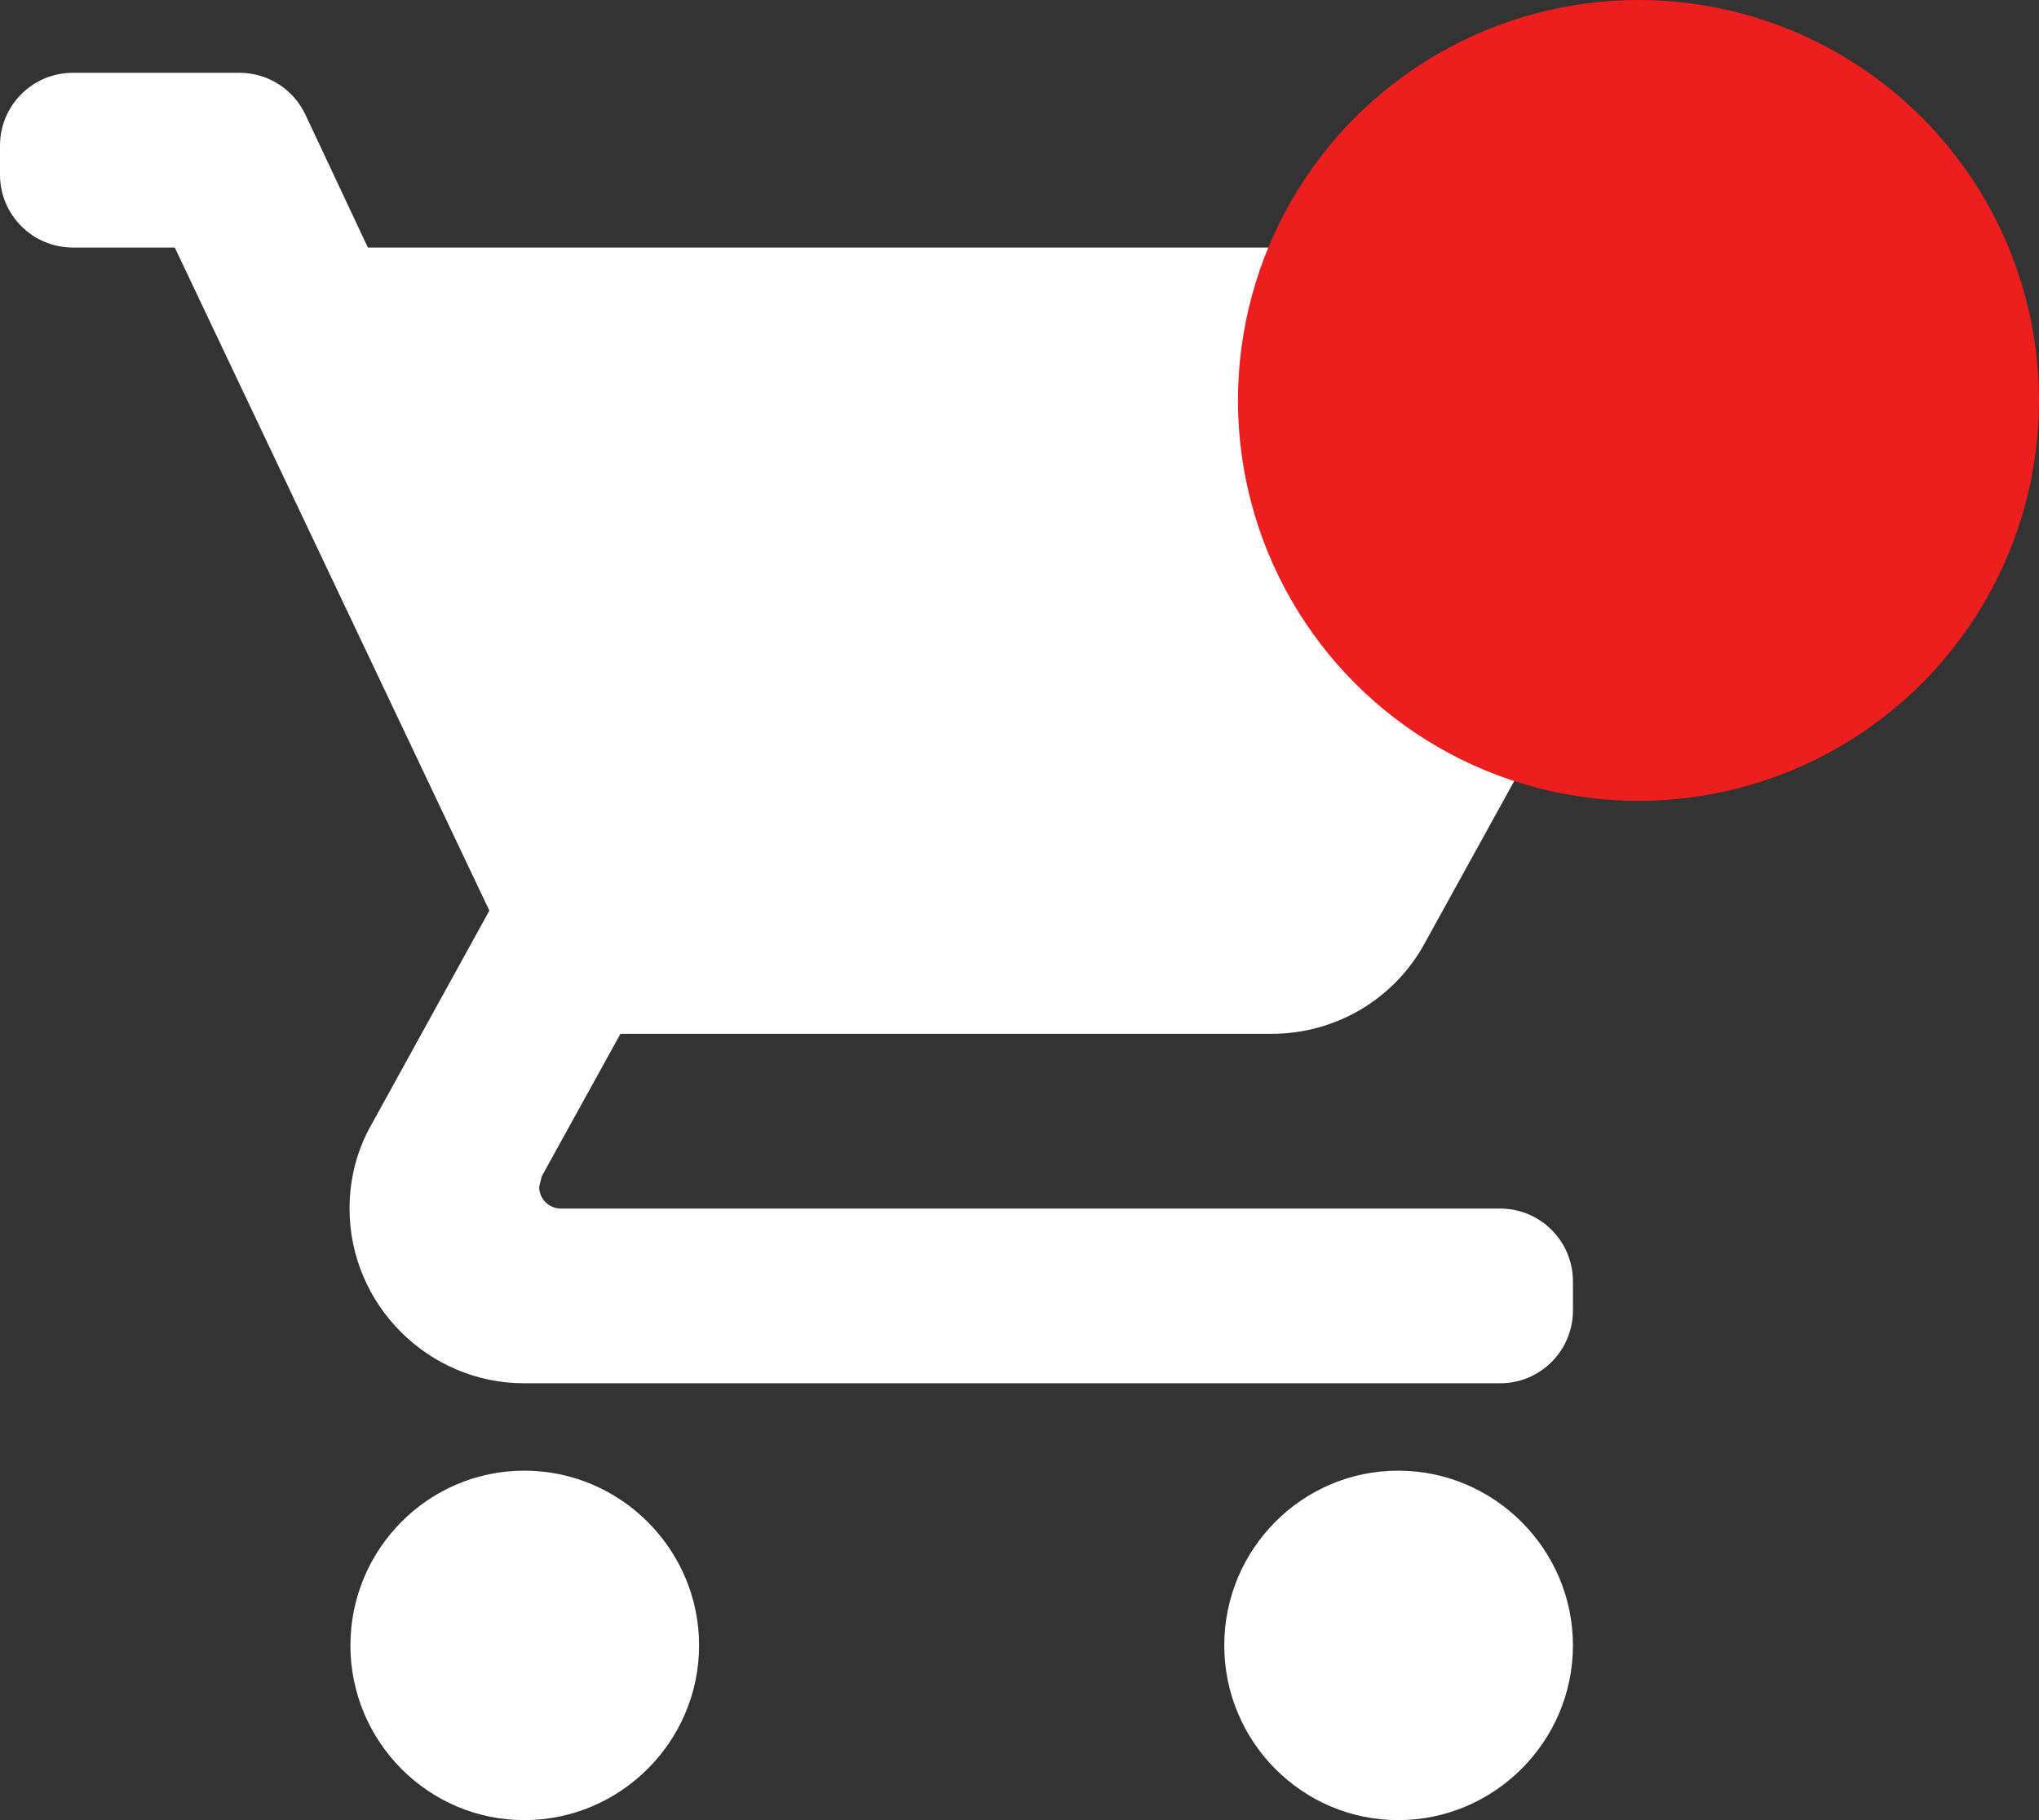 <svg width="28" height="25" viewBox="0 0 28 25" fill="none" xmlns="http://www.w3.org/2000/svg">
<rect x="0" y="0" width="28" height="25" fill="#333333" stroke="none"/>
<path d="M7.2 20.2C5.88 20.2 4.812 21.28 4.812 22.6C4.812 23.92 5.88 25 7.2 25C8.52 25 9.6 23.92 9.6 22.6C9.6 21.28 8.52 20.2 7.2 20.2ZM1 1C0.448 1 0 1.448 0 2V2.4C0 2.952 0.448 3.4 1 3.4H2.4L6.72 12.508L5.1 15.448C4.908 15.784 4.8 16.18 4.8 16.6C4.8 17.92 5.88 19 7.2 19H20.6C21.152 19 21.6 18.552 21.6 18V17.6C21.6 17.048 21.152 16.6 20.6 16.6H7.704C7.536 16.6 7.404 16.468 7.404 16.3L7.44 16.156L8.52 14.2H17.46C18.36 14.2 19.152 13.708 19.56 12.964L23.856 5.176C23.952 5.008 24 4.804 24 4.6C24 3.94 23.46 3.4 22.8 3.4H5.052L4.194 1.575C4.029 1.224 3.677 1 3.289 1H1ZM19.2 20.2C17.88 20.2 16.812 21.28 16.812 22.6C16.812 23.92 17.88 25 19.2 25C20.52 25 21.6 23.92 21.6 22.6C21.6 21.28 20.52 20.2 19.2 20.2Z" fill="white"/>
<ellipse cx="22.5" cy="5.5" rx="5.5" ry="5.5" fill="#ED1E1E"/>
</svg>
